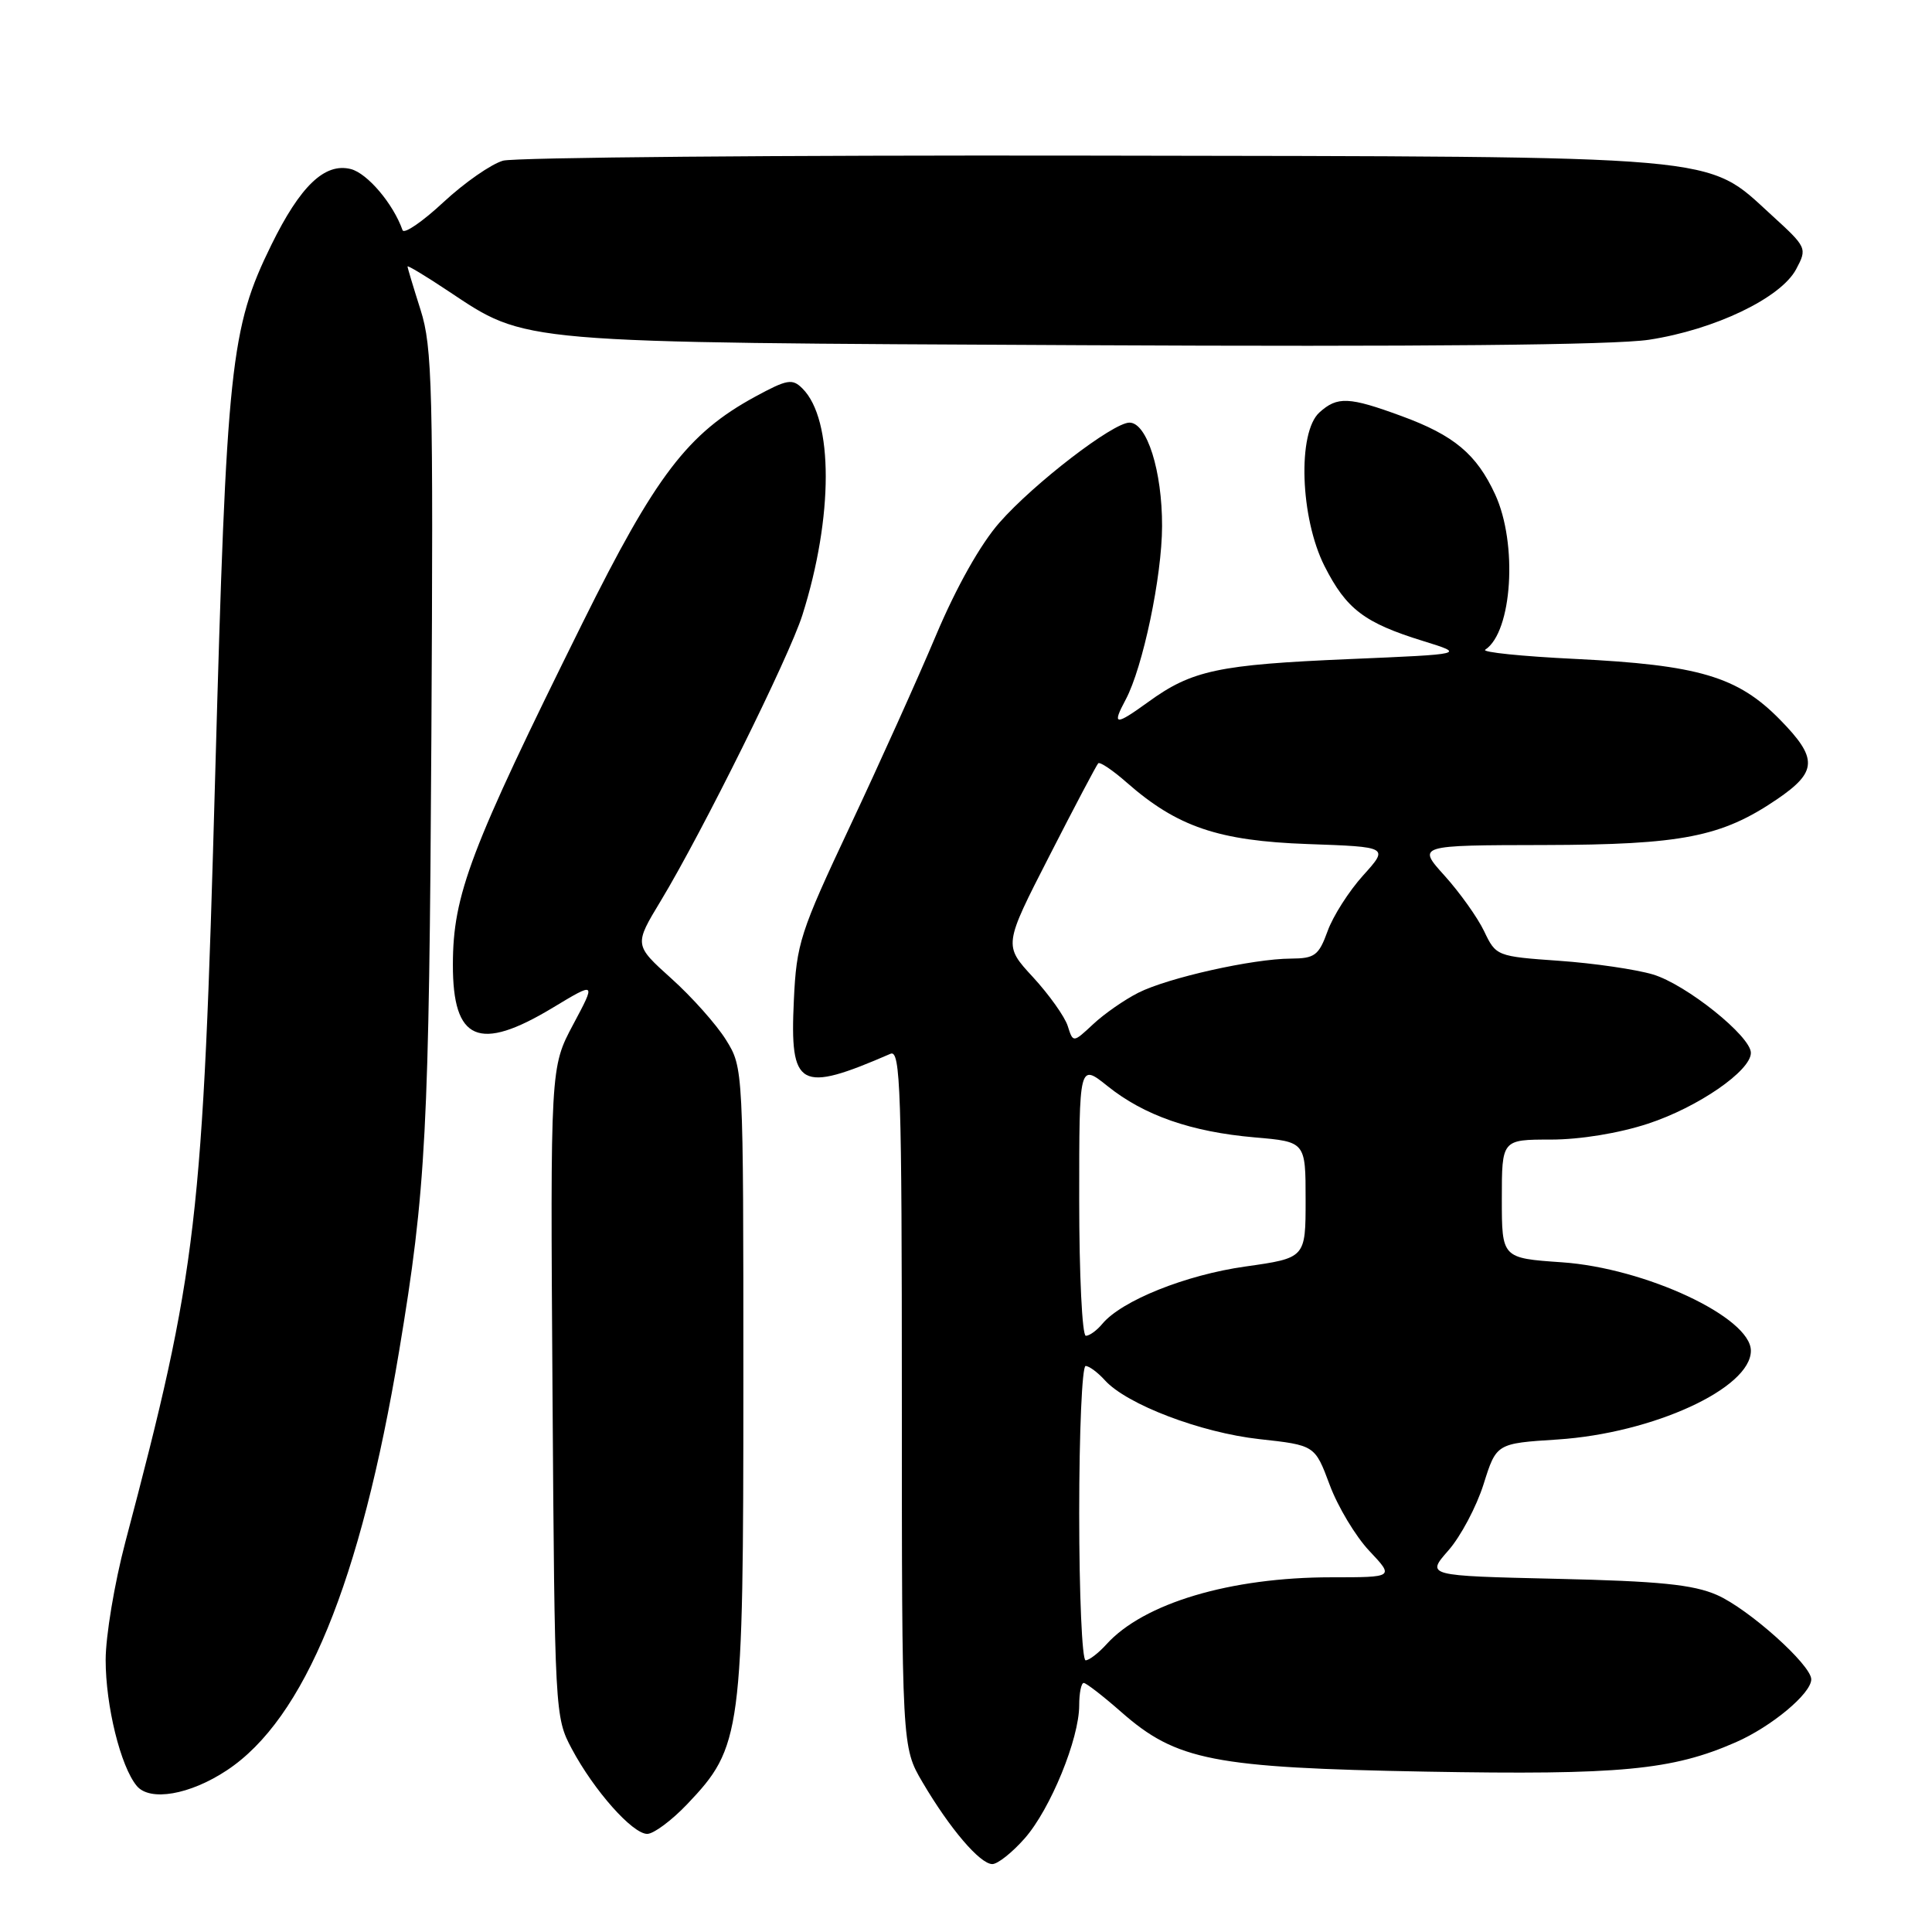 <?xml version="1.0" encoding="UTF-8" standalone="no"?>
<!DOCTYPE svg PUBLIC "-//W3C//DTD SVG 1.1//EN" "http://www.w3.org/Graphics/SVG/1.1/DTD/svg11.dtd" >
<svg xmlns="http://www.w3.org/2000/svg" xmlns:xlink="http://www.w3.org/1999/xlink" version="1.1" viewBox="0 0 256 256">
 <g >
 <path fill="currentColor"
d=" M 135.79 243.58 C 139.19 239.71 143.00 230.40 143.00 225.96 C 143.00 224.33 143.27 223.00 143.60 223.00 C 143.92 223.00 146.16 224.73 148.57 226.85 C 155.88 233.28 160.77 234.24 188.94 234.75 C 214.67 235.21 221.57 234.56 230.00 230.86 C 234.73 228.79 240.00 224.40 240.00 222.52 C 240.00 220.61 231.68 213.17 227.50 211.34 C 224.35 209.96 219.85 209.51 206.23 209.20 C 188.97 208.80 188.97 208.80 191.92 205.44 C 193.55 203.59 195.64 199.64 196.58 196.67 C 198.28 191.26 198.28 191.26 206.39 190.74 C 219.03 189.91 232.00 183.96 232.00 178.98 C 232.00 174.56 218.02 168.02 206.95 167.26 C 199.00 166.71 199.00 166.71 199.00 158.86 C 199.00 151.00 199.00 151.00 205.48 151.00 C 209.37 151.00 214.52 150.16 218.38 148.89 C 224.99 146.72 232.00 141.89 232.00 139.51 C 232.00 137.31 223.43 130.44 219.02 129.12 C 216.77 128.45 211.17 127.63 206.58 127.31 C 198.33 126.73 198.22 126.68 196.66 123.40 C 195.79 121.58 193.43 118.27 191.42 116.04 C 187.77 112.00 187.77 112.00 204.63 111.97 C 222.86 111.93 228.11 110.90 235.43 105.93 C 240.83 102.26 240.90 100.50 235.86 95.36 C 230.25 89.64 225.08 88.11 208.70 87.31 C 201.65 86.97 196.30 86.42 196.80 86.09 C 200.38 83.74 201.13 72.04 198.11 65.50 C 195.65 60.18 192.67 57.68 185.71 55.13 C 178.74 52.57 177.21 52.50 174.83 54.65 C 171.90 57.30 172.28 68.64 175.51 75.02 C 178.40 80.72 180.78 82.53 188.58 84.94 C 194.19 86.68 194.19 86.68 178.85 87.33 C 161.41 88.07 157.94 88.81 152.14 93.02 C 147.74 96.20 147.31 96.15 149.16 92.70 C 151.43 88.45 153.97 76.39 153.98 69.72 C 154.00 62.41 151.98 56.00 149.66 56.00 C 147.48 56.00 137.01 64.04 132.44 69.24 C 129.93 72.09 126.73 77.77 124.03 84.17 C 121.64 89.85 116.50 101.25 112.62 109.50 C 106.01 123.55 105.54 125.01 105.19 132.55 C 104.64 144.18 105.90 144.88 118.00 139.63 C 119.32 139.06 119.50 144.50 119.50 185.24 C 119.50 231.50 119.50 231.50 122.24 236.16 C 125.85 242.30 129.86 247.00 131.49 247.00 C 132.20 247.00 134.14 245.46 135.79 243.58 Z  M 91.05 239.07 C 98.28 231.47 98.50 229.82 98.50 183.00 C 98.50 141.50 98.50 141.50 96.20 137.79 C 94.93 135.75 91.67 132.09 88.95 129.65 C 84.02 125.21 84.02 125.21 87.56 119.36 C 93.08 110.21 104.57 87.03 106.32 81.50 C 110.44 68.48 110.45 55.60 106.34 51.49 C 104.99 50.13 104.32 50.25 100.03 52.58 C 91.13 57.43 86.88 63.00 77.21 82.50 C 62.27 112.63 60.02 118.56 60.01 127.82 C 59.99 137.94 63.46 139.43 73.24 133.53 C 78.98 130.07 78.98 130.07 75.95 135.75 C 72.92 141.43 72.92 141.43 73.21 184.46 C 73.50 226.94 73.53 227.55 75.76 231.72 C 78.71 237.26 83.81 243.00 85.76 243.00 C 86.61 243.00 88.99 241.23 91.05 239.07 Z  M 30.07 234.57 C 40.34 227.77 47.78 209.67 52.89 179.00 C 56.46 157.59 56.86 149.95 57.16 97.50 C 57.42 51.45 57.29 45.97 55.73 41.07 C 54.78 38.08 54.00 35.49 54.00 35.31 C 54.00 35.13 56.42 36.58 59.37 38.55 C 69.91 45.54 67.90 45.37 143.49 45.74 C 188.21 45.96 213.88 45.72 218.49 45.02 C 227.20 43.69 235.97 39.49 238.00 35.67 C 239.48 32.89 239.43 32.78 234.74 28.50 C 225.91 20.44 229.51 20.76 144.60 20.62 C 103.30 20.55 68.22 20.86 66.66 21.29 C 65.10 21.73 61.55 24.20 58.76 26.79 C 55.98 29.38 53.54 31.05 53.34 30.50 C 52.11 27.00 48.68 22.96 46.48 22.40 C 43.03 21.54 39.80 24.62 35.95 32.46 C 30.53 43.51 30.02 48.31 28.52 102.50 C 26.87 162.20 26.17 168.15 16.60 204.36 C 15.17 209.78 14.00 216.80 14.00 219.95 C 14.00 226.03 15.98 234.07 18.12 236.64 C 19.86 238.74 25.17 237.82 30.07 234.57 Z  M 143.00 200.50 C 143.00 189.78 143.38 181.00 143.85 181.00 C 144.31 181.00 145.46 181.85 146.40 182.89 C 149.30 186.10 159.11 189.83 166.86 190.69 C 174.23 191.50 174.23 191.50 176.19 196.75 C 177.26 199.64 179.63 203.58 181.44 205.50 C 184.74 209.00 184.74 209.00 176.42 209.00 C 163.03 209.00 151.53 212.43 146.60 217.89 C 145.55 219.05 144.31 220.00 143.85 220.00 C 143.38 220.00 143.00 211.22 143.00 200.50 Z  M 143.00 158.95 C 143.00 140.91 143.00 140.91 146.75 143.91 C 151.61 147.81 157.85 149.98 166.25 150.71 C 173.00 151.29 173.00 151.29 173.00 158.99 C 173.00 166.69 173.00 166.69 165.02 167.82 C 157.12 168.93 148.62 172.34 146.06 175.42 C 145.34 176.29 144.36 177.00 143.88 177.00 C 143.39 177.00 143.00 168.88 143.00 158.95 Z  M 141.48 135.95 C 141.09 134.72 139.02 131.81 136.88 129.48 C 132.98 125.26 132.98 125.26 139.05 113.41 C 142.38 106.89 145.30 101.37 145.52 101.14 C 145.75 100.92 147.46 102.07 149.32 103.71 C 155.99 109.56 161.45 111.42 173.27 111.84 C 184.03 112.22 184.03 112.22 180.62 116.00 C 178.75 118.07 176.62 121.40 175.91 123.39 C 174.74 126.61 174.21 127.00 171.05 127.02 C 166.00 127.04 154.77 129.56 150.84 131.54 C 149.00 132.47 146.31 134.34 144.85 135.71 C 142.19 138.19 142.19 138.19 141.48 135.95 Z "/>
</g>
</svg>